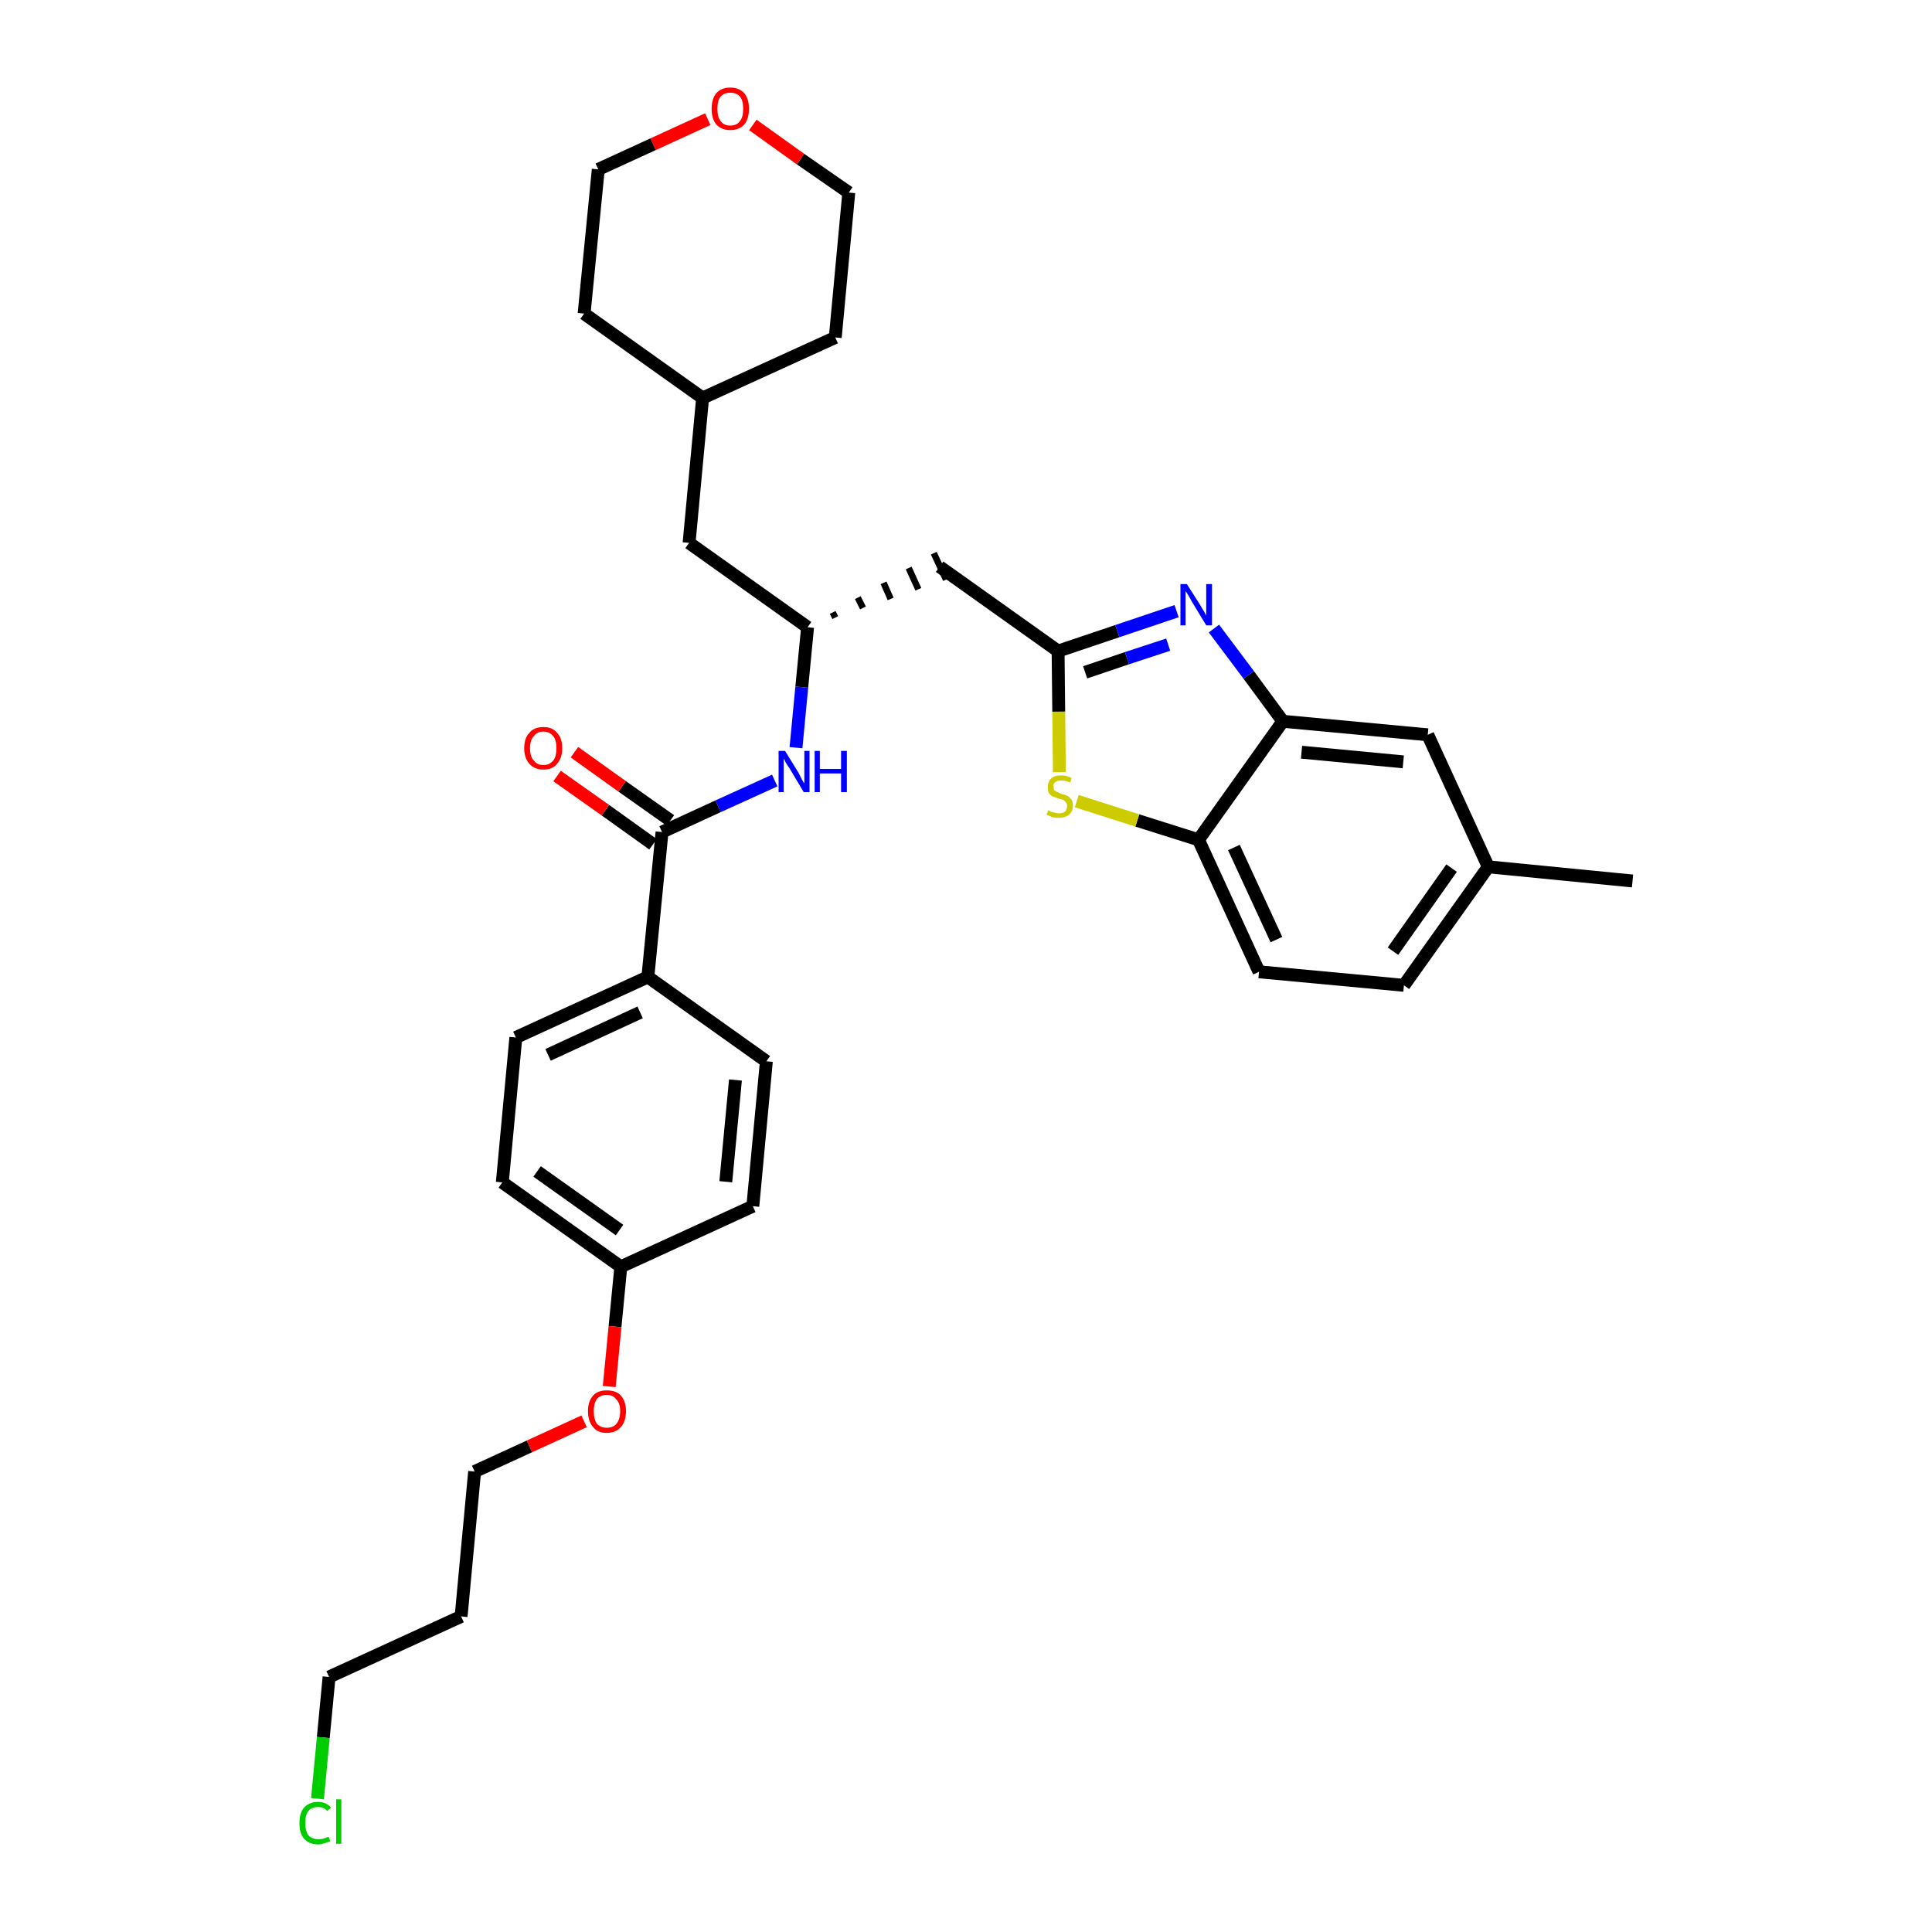 <?xml version='1.0' encoding='iso-8859-1'?>
<svg version='1.1' baseProfile='full'
              xmlns='http://www.w3.org/2000/svg'
                      xmlns:rdkit='http://www.rdkit.org/xml'
                      xmlns:xlink='http://www.w3.org/1999/xlink'
                  xml:space='preserve'
width='300px' height='300px' viewBox='0 0 300 300'>
<!-- END OF HEADER -->
<path class='bond-0 atom-0 atom-1' d='M 253.5,136.8 L 231.1,134.6' style='fill:none;fill-rule:evenodd;stroke:#000000;stroke-width:2.0px;stroke-linecap:butt;stroke-linejoin:miter;stroke-opacity:1' />
<path class='bond-1 atom-1 atom-2' d='M 231.1,134.6 L 218.0,153.0' style='fill:none;fill-rule:evenodd;stroke:#000000;stroke-width:2.0px;stroke-linecap:butt;stroke-linejoin:miter;stroke-opacity:1' />
<path class='bond-1 atom-1 atom-2' d='M 225.4,134.8 L 216.3,147.7' style='fill:none;fill-rule:evenodd;stroke:#000000;stroke-width:2.0px;stroke-linecap:butt;stroke-linejoin:miter;stroke-opacity:1' />
<path class='bond-32 atom-32 atom-1' d='M 221.7,114.1 L 231.1,134.6' style='fill:none;fill-rule:evenodd;stroke:#000000;stroke-width:2.0px;stroke-linecap:butt;stroke-linejoin:miter;stroke-opacity:1' />
<path class='bond-2 atom-2 atom-3' d='M 218.0,153.0 L 195.5,150.9' style='fill:none;fill-rule:evenodd;stroke:#000000;stroke-width:2.0px;stroke-linecap:butt;stroke-linejoin:miter;stroke-opacity:1' />
<path class='bond-3 atom-3 atom-4' d='M 195.5,150.9 L 186.1,130.4' style='fill:none;fill-rule:evenodd;stroke:#000000;stroke-width:2.0px;stroke-linecap:butt;stroke-linejoin:miter;stroke-opacity:1' />
<path class='bond-3 atom-3 atom-4' d='M 198.2,145.9 L 191.6,131.6' style='fill:none;fill-rule:evenodd;stroke:#000000;stroke-width:2.0px;stroke-linecap:butt;stroke-linejoin:miter;stroke-opacity:1' />
<path class='bond-4 atom-4 atom-5' d='M 186.1,130.4 L 176.6,127.4' style='fill:none;fill-rule:evenodd;stroke:#000000;stroke-width:2.0px;stroke-linecap:butt;stroke-linejoin:miter;stroke-opacity:1' />
<path class='bond-4 atom-4 atom-5' d='M 176.6,127.4 L 167.2,124.4' style='fill:none;fill-rule:evenodd;stroke:#CCCC00;stroke-width:2.0px;stroke-linecap:butt;stroke-linejoin:miter;stroke-opacity:1' />
<path class='bond-33 atom-31 atom-4' d='M 199.2,112.0 L 186.1,130.4' style='fill:none;fill-rule:evenodd;stroke:#000000;stroke-width:2.0px;stroke-linecap:butt;stroke-linejoin:miter;stroke-opacity:1' />
<path class='bond-5 atom-5 atom-6' d='M 164.5,119.9 L 164.4,110.5' style='fill:none;fill-rule:evenodd;stroke:#CCCC00;stroke-width:2.0px;stroke-linecap:butt;stroke-linejoin:miter;stroke-opacity:1' />
<path class='bond-5 atom-5 atom-6' d='M 164.4,110.5 L 164.3,101.1' style='fill:none;fill-rule:evenodd;stroke:#000000;stroke-width:2.0px;stroke-linecap:butt;stroke-linejoin:miter;stroke-opacity:1' />
<path class='bond-6 atom-6 atom-7' d='M 164.3,101.1 L 145.9,88.0' style='fill:none;fill-rule:evenodd;stroke:#000000;stroke-width:2.0px;stroke-linecap:butt;stroke-linejoin:miter;stroke-opacity:1' />
<path class='bond-29 atom-6 atom-30' d='M 164.3,101.1 L 173.5,98.0' style='fill:none;fill-rule:evenodd;stroke:#000000;stroke-width:2.0px;stroke-linecap:butt;stroke-linejoin:miter;stroke-opacity:1' />
<path class='bond-29 atom-6 atom-30' d='M 173.5,98.0 L 182.7,94.9' style='fill:none;fill-rule:evenodd;stroke:#0000FF;stroke-width:2.0px;stroke-linecap:butt;stroke-linejoin:miter;stroke-opacity:1' />
<path class='bond-29 atom-6 atom-30' d='M 168.5,104.4 L 175.0,102.2' style='fill:none;fill-rule:evenodd;stroke:#000000;stroke-width:2.0px;stroke-linecap:butt;stroke-linejoin:miter;stroke-opacity:1' />
<path class='bond-29 atom-6 atom-30' d='M 175.0,102.2 L 181.4,100.1' style='fill:none;fill-rule:evenodd;stroke:#0000FF;stroke-width:2.0px;stroke-linecap:butt;stroke-linejoin:miter;stroke-opacity:1' />
<path class='bond-7 atom-8 atom-7' d='M 129.7,95.9 L 129.3,95.1' style='fill:none;fill-rule:evenodd;stroke:#000000;stroke-width:1.0px;stroke-linecap:butt;stroke-linejoin:miter;stroke-opacity:1' />
<path class='bond-7 atom-8 atom-7' d='M 134.0,94.4 L 133.2,92.8' style='fill:none;fill-rule:evenodd;stroke:#000000;stroke-width:1.0px;stroke-linecap:butt;stroke-linejoin:miter;stroke-opacity:1' />
<path class='bond-7 atom-8 atom-7' d='M 138.3,93.0 L 137.2,90.5' style='fill:none;fill-rule:evenodd;stroke:#000000;stroke-width:1.0px;stroke-linecap:butt;stroke-linejoin:miter;stroke-opacity:1' />
<path class='bond-7 atom-8 atom-7' d='M 142.6,91.5 L 141.1,88.2' style='fill:none;fill-rule:evenodd;stroke:#000000;stroke-width:1.0px;stroke-linecap:butt;stroke-linejoin:miter;stroke-opacity:1' />
<path class='bond-7 atom-8 atom-7' d='M 146.9,90.0 L 145.0,85.9' style='fill:none;fill-rule:evenodd;stroke:#000000;stroke-width:1.0px;stroke-linecap:butt;stroke-linejoin:miter;stroke-opacity:1' />
<path class='bond-8 atom-8 atom-9' d='M 125.4,97.4 L 107.0,84.3' style='fill:none;fill-rule:evenodd;stroke:#000000;stroke-width:2.0px;stroke-linecap:butt;stroke-linejoin:miter;stroke-opacity:1' />
<path class='bond-15 atom-8 atom-16' d='M 125.4,97.4 L 124.5,106.7' style='fill:none;fill-rule:evenodd;stroke:#000000;stroke-width:2.0px;stroke-linecap:butt;stroke-linejoin:miter;stroke-opacity:1' />
<path class='bond-15 atom-8 atom-16' d='M 124.5,106.7 L 123.6,116.1' style='fill:none;fill-rule:evenodd;stroke:#0000FF;stroke-width:2.0px;stroke-linecap:butt;stroke-linejoin:miter;stroke-opacity:1' />
<path class='bond-9 atom-9 atom-10' d='M 107.0,84.3 L 109.1,61.8' style='fill:none;fill-rule:evenodd;stroke:#000000;stroke-width:2.0px;stroke-linecap:butt;stroke-linejoin:miter;stroke-opacity:1' />
<path class='bond-10 atom-10 atom-11' d='M 109.1,61.8 L 129.7,52.4' style='fill:none;fill-rule:evenodd;stroke:#000000;stroke-width:2.0px;stroke-linecap:butt;stroke-linejoin:miter;stroke-opacity:1' />
<path class='bond-34 atom-15 atom-10' d='M 90.7,48.7 L 109.1,61.8' style='fill:none;fill-rule:evenodd;stroke:#000000;stroke-width:2.0px;stroke-linecap:butt;stroke-linejoin:miter;stroke-opacity:1' />
<path class='bond-11 atom-11 atom-12' d='M 129.7,52.4 L 131.8,29.9' style='fill:none;fill-rule:evenodd;stroke:#000000;stroke-width:2.0px;stroke-linecap:butt;stroke-linejoin:miter;stroke-opacity:1' />
<path class='bond-12 atom-12 atom-13' d='M 131.8,29.9 L 124.3,24.7' style='fill:none;fill-rule:evenodd;stroke:#000000;stroke-width:2.0px;stroke-linecap:butt;stroke-linejoin:miter;stroke-opacity:1' />
<path class='bond-12 atom-12 atom-13' d='M 124.3,24.7 L 116.9,19.4' style='fill:none;fill-rule:evenodd;stroke:#FF0000;stroke-width:2.0px;stroke-linecap:butt;stroke-linejoin:miter;stroke-opacity:1' />
<path class='bond-13 atom-13 atom-14' d='M 109.9,18.5 L 101.4,22.4' style='fill:none;fill-rule:evenodd;stroke:#FF0000;stroke-width:2.0px;stroke-linecap:butt;stroke-linejoin:miter;stroke-opacity:1' />
<path class='bond-13 atom-13 atom-14' d='M 101.4,22.4 L 92.9,26.3' style='fill:none;fill-rule:evenodd;stroke:#000000;stroke-width:2.0px;stroke-linecap:butt;stroke-linejoin:miter;stroke-opacity:1' />
<path class='bond-14 atom-14 atom-15' d='M 92.9,26.3 L 90.7,48.7' style='fill:none;fill-rule:evenodd;stroke:#000000;stroke-width:2.0px;stroke-linecap:butt;stroke-linejoin:miter;stroke-opacity:1' />
<path class='bond-16 atom-16 atom-17' d='M 120.3,121.2 L 111.5,125.2' style='fill:none;fill-rule:evenodd;stroke:#0000FF;stroke-width:2.0px;stroke-linecap:butt;stroke-linejoin:miter;stroke-opacity:1' />
<path class='bond-16 atom-16 atom-17' d='M 111.5,125.2 L 102.8,129.2' style='fill:none;fill-rule:evenodd;stroke:#000000;stroke-width:2.0px;stroke-linecap:butt;stroke-linejoin:miter;stroke-opacity:1' />
<path class='bond-17 atom-17 atom-18' d='M 104.1,127.4 L 96.6,122.1' style='fill:none;fill-rule:evenodd;stroke:#000000;stroke-width:2.0px;stroke-linecap:butt;stroke-linejoin:miter;stroke-opacity:1' />
<path class='bond-17 atom-17 atom-18' d='M 96.6,122.1 L 89.2,116.8' style='fill:none;fill-rule:evenodd;stroke:#FF0000;stroke-width:2.0px;stroke-linecap:butt;stroke-linejoin:miter;stroke-opacity:1' />
<path class='bond-17 atom-17 atom-18' d='M 101.4,131.1 L 94.0,125.8' style='fill:none;fill-rule:evenodd;stroke:#000000;stroke-width:2.0px;stroke-linecap:butt;stroke-linejoin:miter;stroke-opacity:1' />
<path class='bond-17 atom-17 atom-18' d='M 94.0,125.8 L 86.5,120.5' style='fill:none;fill-rule:evenodd;stroke:#FF0000;stroke-width:2.0px;stroke-linecap:butt;stroke-linejoin:miter;stroke-opacity:1' />
<path class='bond-18 atom-17 atom-19' d='M 102.8,129.2 L 100.6,151.7' style='fill:none;fill-rule:evenodd;stroke:#000000;stroke-width:2.0px;stroke-linecap:butt;stroke-linejoin:miter;stroke-opacity:1' />
<path class='bond-19 atom-19 atom-20' d='M 100.6,151.7 L 80.1,161.1' style='fill:none;fill-rule:evenodd;stroke:#000000;stroke-width:2.0px;stroke-linecap:butt;stroke-linejoin:miter;stroke-opacity:1' />
<path class='bond-19 atom-19 atom-20' d='M 99.4,157.2 L 85.1,163.8' style='fill:none;fill-rule:evenodd;stroke:#000000;stroke-width:2.0px;stroke-linecap:butt;stroke-linejoin:miter;stroke-opacity:1' />
<path class='bond-35 atom-29 atom-19' d='M 119.0,164.8 L 100.6,151.7' style='fill:none;fill-rule:evenodd;stroke:#000000;stroke-width:2.0px;stroke-linecap:butt;stroke-linejoin:miter;stroke-opacity:1' />
<path class='bond-20 atom-20 atom-21' d='M 80.1,161.1 L 78.0,183.6' style='fill:none;fill-rule:evenodd;stroke:#000000;stroke-width:2.0px;stroke-linecap:butt;stroke-linejoin:miter;stroke-opacity:1' />
<path class='bond-21 atom-21 atom-22' d='M 78.0,183.6 L 96.4,196.7' style='fill:none;fill-rule:evenodd;stroke:#000000;stroke-width:2.0px;stroke-linecap:butt;stroke-linejoin:miter;stroke-opacity:1' />
<path class='bond-21 atom-21 atom-22' d='M 83.4,181.9 L 96.2,191.0' style='fill:none;fill-rule:evenodd;stroke:#000000;stroke-width:2.0px;stroke-linecap:butt;stroke-linejoin:miter;stroke-opacity:1' />
<path class='bond-22 atom-22 atom-23' d='M 96.4,196.7 L 95.5,206.0' style='fill:none;fill-rule:evenodd;stroke:#000000;stroke-width:2.0px;stroke-linecap:butt;stroke-linejoin:miter;stroke-opacity:1' />
<path class='bond-22 atom-22 atom-23' d='M 95.5,206.0 L 94.6,215.3' style='fill:none;fill-rule:evenodd;stroke:#FF0000;stroke-width:2.0px;stroke-linecap:butt;stroke-linejoin:miter;stroke-opacity:1' />
<path class='bond-27 atom-22 atom-28' d='M 96.4,196.7 L 116.9,187.3' style='fill:none;fill-rule:evenodd;stroke:#000000;stroke-width:2.0px;stroke-linecap:butt;stroke-linejoin:miter;stroke-opacity:1' />
<path class='bond-23 atom-23 atom-24' d='M 90.7,220.7 L 82.2,224.6' style='fill:none;fill-rule:evenodd;stroke:#FF0000;stroke-width:2.0px;stroke-linecap:butt;stroke-linejoin:miter;stroke-opacity:1' />
<path class='bond-23 atom-23 atom-24' d='M 82.2,224.6 L 73.7,228.5' style='fill:none;fill-rule:evenodd;stroke:#000000;stroke-width:2.0px;stroke-linecap:butt;stroke-linejoin:miter;stroke-opacity:1' />
<path class='bond-24 atom-24 atom-25' d='M 73.7,228.5 L 71.6,251.0' style='fill:none;fill-rule:evenodd;stroke:#000000;stroke-width:2.0px;stroke-linecap:butt;stroke-linejoin:miter;stroke-opacity:1' />
<path class='bond-25 atom-25 atom-26' d='M 71.6,251.0 L 51.1,260.4' style='fill:none;fill-rule:evenodd;stroke:#000000;stroke-width:2.0px;stroke-linecap:butt;stroke-linejoin:miter;stroke-opacity:1' />
<path class='bond-26 atom-26 atom-27' d='M 51.1,260.4 L 50.2,269.8' style='fill:none;fill-rule:evenodd;stroke:#000000;stroke-width:2.0px;stroke-linecap:butt;stroke-linejoin:miter;stroke-opacity:1' />
<path class='bond-26 atom-26 atom-27' d='M 50.2,269.8 L 49.3,279.3' style='fill:none;fill-rule:evenodd;stroke:#00CC00;stroke-width:2.0px;stroke-linecap:butt;stroke-linejoin:miter;stroke-opacity:1' />
<path class='bond-28 atom-28 atom-29' d='M 116.9,187.3 L 119.0,164.8' style='fill:none;fill-rule:evenodd;stroke:#000000;stroke-width:2.0px;stroke-linecap:butt;stroke-linejoin:miter;stroke-opacity:1' />
<path class='bond-28 atom-28 atom-29' d='M 112.7,183.5 L 114.2,167.7' style='fill:none;fill-rule:evenodd;stroke:#000000;stroke-width:2.0px;stroke-linecap:butt;stroke-linejoin:miter;stroke-opacity:1' />
<path class='bond-30 atom-30 atom-31' d='M 188.5,97.6 L 193.9,104.8' style='fill:none;fill-rule:evenodd;stroke:#0000FF;stroke-width:2.0px;stroke-linecap:butt;stroke-linejoin:miter;stroke-opacity:1' />
<path class='bond-30 atom-30 atom-31' d='M 193.9,104.8 L 199.2,112.0' style='fill:none;fill-rule:evenodd;stroke:#000000;stroke-width:2.0px;stroke-linecap:butt;stroke-linejoin:miter;stroke-opacity:1' />
<path class='bond-31 atom-31 atom-32' d='M 199.2,112.0 L 221.7,114.1' style='fill:none;fill-rule:evenodd;stroke:#000000;stroke-width:2.0px;stroke-linecap:butt;stroke-linejoin:miter;stroke-opacity:1' />
<path class='bond-31 atom-31 atom-32' d='M 202.1,116.8 L 217.9,118.3' style='fill:none;fill-rule:evenodd;stroke:#000000;stroke-width:2.0px;stroke-linecap:butt;stroke-linejoin:miter;stroke-opacity:1' />
<path  class='atom-5' d='M 162.8 125.8
Q 162.8 125.8, 163.1 126.0
Q 163.4 126.1, 163.8 126.2
Q 164.1 126.3, 164.4 126.3
Q 165.0 126.3, 165.4 126.0
Q 165.7 125.7, 165.7 125.1
Q 165.7 124.8, 165.5 124.6
Q 165.4 124.4, 165.1 124.2
Q 164.8 124.1, 164.4 124.0
Q 163.8 123.8, 163.5 123.7
Q 163.1 123.5, 162.9 123.2
Q 162.7 122.8, 162.7 122.2
Q 162.7 121.4, 163.2 120.9
Q 163.7 120.4, 164.8 120.4
Q 165.6 120.4, 166.4 120.8
L 166.2 121.5
Q 165.4 121.2, 164.9 121.2
Q 164.2 121.2, 163.9 121.4
Q 163.5 121.7, 163.6 122.1
Q 163.6 122.5, 163.7 122.7
Q 163.9 122.9, 164.2 123.0
Q 164.4 123.1, 164.9 123.3
Q 165.4 123.4, 165.8 123.6
Q 166.1 123.8, 166.4 124.2
Q 166.6 124.5, 166.6 125.1
Q 166.6 126.0, 166.0 126.5
Q 165.4 127.0, 164.4 127.0
Q 163.9 127.0, 163.4 126.9
Q 163.0 126.7, 162.5 126.5
L 162.8 125.8
' fill='#CCCC00'/>
<path  class='atom-13' d='M 110.5 16.9
Q 110.5 15.4, 111.2 14.5
Q 112.0 13.6, 113.4 13.6
Q 114.8 13.6, 115.6 14.5
Q 116.3 15.4, 116.3 16.9
Q 116.3 18.4, 115.6 19.3
Q 114.8 20.2, 113.4 20.2
Q 112.0 20.2, 111.2 19.3
Q 110.5 18.4, 110.5 16.9
M 113.4 19.5
Q 114.4 19.5, 114.9 18.8
Q 115.4 18.2, 115.4 16.9
Q 115.4 15.6, 114.9 15.0
Q 114.4 14.4, 113.4 14.4
Q 112.4 14.4, 111.9 15.0
Q 111.4 15.6, 111.4 16.9
Q 111.4 18.2, 111.9 18.8
Q 112.4 19.5, 113.4 19.5
' fill='#FF0000'/>
<path  class='atom-16' d='M 121.9 116.6
L 124.0 120.0
Q 124.2 120.4, 124.5 121.0
Q 124.8 121.6, 124.9 121.6
L 124.9 116.6
L 125.7 116.6
L 125.7 123.0
L 124.8 123.0
L 122.6 119.3
Q 122.3 118.9, 122.0 118.4
Q 121.8 117.9, 121.7 117.8
L 121.7 123.0
L 120.9 123.0
L 120.9 116.6
L 121.9 116.6
' fill='#0000FF'/>
<path  class='atom-16' d='M 126.5 116.6
L 127.3 116.6
L 127.3 119.4
L 130.6 119.4
L 130.6 116.6
L 131.5 116.6
L 131.5 123.0
L 130.6 123.0
L 130.6 120.1
L 127.3 120.1
L 127.3 123.0
L 126.5 123.0
L 126.5 116.6
' fill='#0000FF'/>
<path  class='atom-18' d='M 81.4 116.2
Q 81.4 114.6, 82.2 113.8
Q 82.9 112.9, 84.4 112.9
Q 85.8 112.9, 86.5 113.8
Q 87.3 114.6, 87.3 116.2
Q 87.3 117.7, 86.5 118.6
Q 85.8 119.5, 84.4 119.5
Q 83.0 119.5, 82.2 118.6
Q 81.4 117.7, 81.4 116.2
M 84.4 118.8
Q 85.3 118.8, 85.9 118.1
Q 86.4 117.5, 86.4 116.2
Q 86.4 114.9, 85.9 114.3
Q 85.3 113.6, 84.4 113.6
Q 83.4 113.6, 82.9 114.3
Q 82.3 114.9, 82.3 116.2
Q 82.3 117.5, 82.9 118.1
Q 83.4 118.8, 84.4 118.8
' fill='#FF0000'/>
<path  class='atom-23' d='M 91.3 219.1
Q 91.3 217.6, 92.1 216.7
Q 92.8 215.9, 94.2 215.9
Q 95.7 215.9, 96.4 216.7
Q 97.2 217.6, 97.2 219.1
Q 97.2 220.7, 96.4 221.6
Q 95.6 222.5, 94.2 222.5
Q 92.8 222.5, 92.1 221.6
Q 91.3 220.7, 91.3 219.1
M 94.2 221.7
Q 95.2 221.7, 95.7 221.1
Q 96.3 220.4, 96.3 219.1
Q 96.3 217.9, 95.7 217.3
Q 95.2 216.6, 94.2 216.6
Q 93.3 216.6, 92.7 217.2
Q 92.2 217.9, 92.2 219.1
Q 92.2 220.4, 92.7 221.1
Q 93.3 221.7, 94.2 221.7
' fill='#FF0000'/>
<path  class='atom-27' d='M 46.5 283.1
Q 46.5 281.5, 47.2 280.7
Q 48.0 279.8, 49.4 279.8
Q 50.7 279.8, 51.4 280.7
L 50.8 281.2
Q 50.3 280.6, 49.4 280.6
Q 48.4 280.6, 47.9 281.2
Q 47.4 281.8, 47.4 283.1
Q 47.4 284.3, 47.9 285.0
Q 48.5 285.6, 49.5 285.6
Q 50.2 285.6, 51.0 285.2
L 51.3 285.9
Q 50.9 286.1, 50.4 286.2
Q 49.9 286.4, 49.4 286.4
Q 48.0 286.4, 47.2 285.5
Q 46.5 284.7, 46.5 283.1
' fill='#00CC00'/>
<path  class='atom-27' d='M 52.2 279.4
L 53.0 279.4
L 53.0 286.3
L 52.2 286.3
L 52.2 279.4
' fill='#00CC00'/>
<path  class='atom-30' d='M 184.3 90.7
L 186.4 94.0
Q 186.6 94.4, 187.0 95.0
Q 187.3 95.6, 187.3 95.6
L 187.3 90.7
L 188.2 90.7
L 188.2 97.1
L 187.3 97.1
L 185.0 93.3
Q 184.8 92.9, 184.5 92.4
Q 184.2 91.9, 184.1 91.8
L 184.1 97.1
L 183.3 97.1
L 183.3 90.7
L 184.3 90.7
' fill='#0000FF'/>
</svg>

